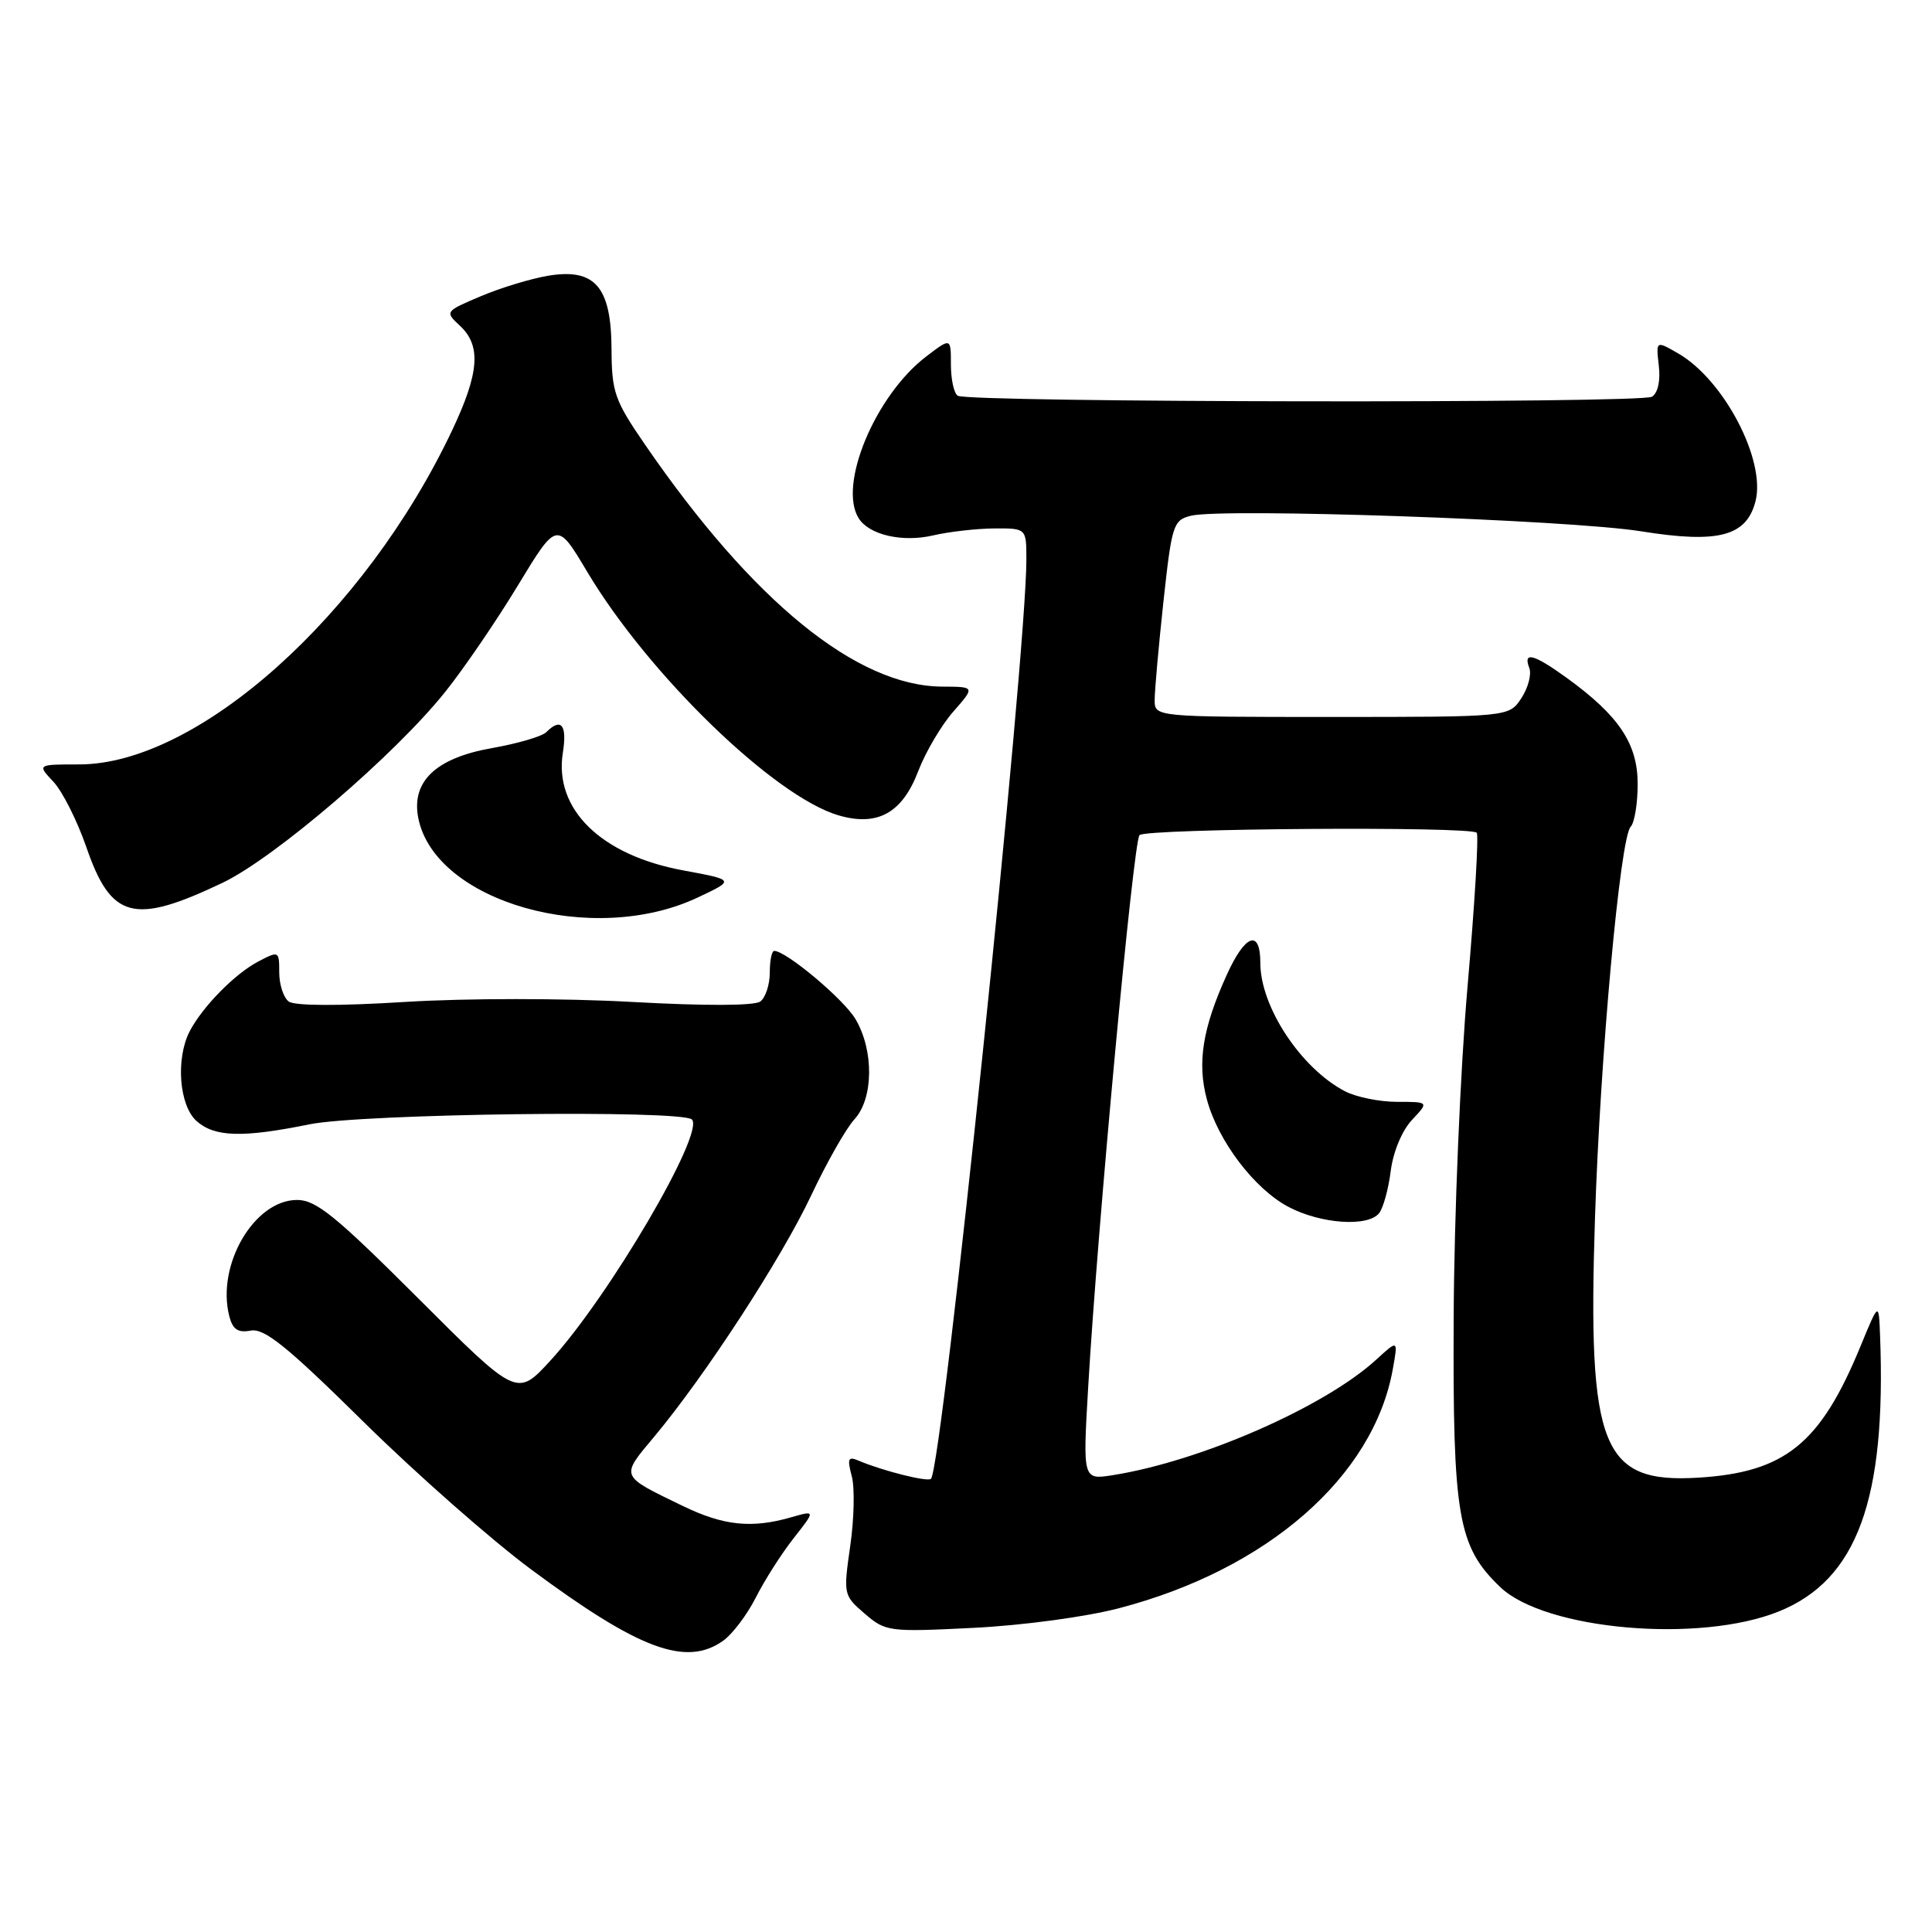 <?xml version="1.0" encoding="UTF-8" standalone="no"?>
<!DOCTYPE svg PUBLIC "-//W3C//DTD SVG 1.1//EN" "http://www.w3.org/Graphics/SVG/1.1/DTD/svg11.dtd" >
<svg xmlns="http://www.w3.org/2000/svg" xmlns:xlink="http://www.w3.org/1999/xlink" version="1.1" viewBox="0 0 256 256">
 <g >
 <path fill="currentColor"
d=" M 95.79 217.43 C 97.02 216.57 98.98 213.99 100.15 211.68 C 101.31 209.38 103.57 205.84 105.17 203.81 C 108.07 200.12 108.07 200.12 104.79 201.06 C 99.59 202.55 95.87 202.16 90.50 199.56 C 82.06 195.47 82.18 195.76 86.71 190.34 C 93.46 182.26 103.56 166.74 107.49 158.39 C 109.54 154.05 112.11 149.51 113.22 148.31 C 115.75 145.56 115.82 139.20 113.36 135.04 C 111.81 132.41 104.17 126.00 102.59 126.00 C 102.26 126.00 102.00 127.29 102.00 128.88 C 102.00 130.46 101.44 132.18 100.75 132.70 C 99.98 133.28 93.46 133.30 83.71 132.76 C 74.63 132.26 61.87 132.26 53.71 132.76 C 44.88 133.31 39.03 133.29 38.25 132.70 C 37.56 132.18 37.00 130.45 37.00 128.85 C 37.00 126.00 36.95 125.98 34.25 127.39 C 31.13 129.01 26.79 133.44 25.12 136.68 C 23.27 140.30 23.74 146.45 26.02 148.52 C 28.40 150.67 32.10 150.79 41.00 148.98 C 47.96 147.56 90.37 147.03 91.68 148.34 C 93.43 150.10 80.65 171.88 72.91 180.31 C 68.50 185.11 68.50 185.11 55.44 172.06 C 44.49 161.12 41.89 159.00 39.37 159.00 C 33.70 159.00 28.67 167.58 30.37 174.36 C 30.83 176.16 31.51 176.63 33.23 176.31 C 35.04 175.98 38.06 178.42 48.13 188.36 C 55.07 195.21 65.08 204.03 70.38 207.96 C 84.67 218.56 90.88 220.88 95.79 217.43 Z  M 148.30 213.09 C 167.91 207.97 181.99 195.68 184.55 181.44 C 185.26 177.50 185.26 177.50 182.38 180.14 C 175.58 186.39 159.16 193.60 147.49 195.46 C 143.47 196.10 143.47 196.10 144.19 183.80 C 145.43 162.49 150.17 111.54 150.99 110.66 C 151.82 109.77 194.80 109.47 195.67 110.34 C 195.96 110.62 195.41 119.78 194.46 130.68 C 193.50 141.71 192.68 161.15 192.62 174.50 C 192.49 200.96 193.17 204.91 198.78 210.29 C 204.73 215.99 225.24 217.78 235.74 213.51 C 246.07 209.32 249.95 198.72 249.12 177.00 C 248.95 172.50 248.95 172.50 246.55 178.33 C 241.22 191.31 236.54 195.10 225.00 195.80 C 212.23 196.57 210.36 191.86 211.34 161.50 C 212.03 140.02 214.68 110.98 216.07 109.55 C 216.58 109.03 217.00 106.47 217.00 103.88 C 217.00 98.55 214.52 94.84 207.64 89.85 C 203.23 86.66 201.78 86.27 202.64 88.51 C 202.96 89.34 202.49 91.14 201.59 92.51 C 199.95 95.00 199.95 95.00 176.48 95.00 C 153.00 95.00 153.00 95.00 153.00 92.75 C 153.00 91.51 153.52 85.65 154.16 79.73 C 155.27 69.53 155.46 68.92 157.80 68.34 C 161.98 67.29 207.97 68.88 217.45 70.40 C 227.71 72.05 231.44 71.06 232.62 66.39 C 233.99 60.93 228.40 50.29 222.35 46.82 C 219.42 45.13 219.42 45.13 219.80 48.45 C 220.04 50.46 219.68 52.08 218.89 52.57 C 217.45 53.46 128.36 53.34 126.91 52.44 C 126.41 52.14 126.00 50.28 126.00 48.31 C 126.00 44.74 126.00 44.74 122.75 47.22 C 115.98 52.37 111.00 64.30 113.79 68.69 C 115.18 70.88 119.56 71.89 123.62 70.95 C 125.75 70.45 129.41 70.04 131.75 70.02 C 136.00 70.00 136.00 70.00 136.00 74.15 C 136.00 86.99 124.86 194.36 123.36 195.95 C 122.94 196.40 116.97 194.90 113.81 193.56 C 112.38 192.94 112.24 193.25 112.86 195.59 C 113.27 197.10 113.18 201.27 112.66 204.85 C 111.74 211.28 111.77 211.40 114.58 213.82 C 117.35 216.20 117.77 216.26 128.97 215.70 C 135.48 215.38 143.89 214.25 148.30 213.09 Z  M 182.74 160.75 C 183.29 160.06 183.98 157.54 184.28 155.15 C 184.60 152.62 185.78 149.80 187.09 148.40 C 189.35 146.00 189.35 146.00 185.12 146.00 C 182.80 146.00 179.69 145.37 178.20 144.59 C 172.37 141.54 167.00 133.40 167.00 127.59 C 167.00 123.06 164.99 123.78 162.55 129.18 C 159.34 136.25 158.61 140.84 159.92 145.69 C 161.40 151.20 166.22 157.54 170.73 159.92 C 175.01 162.18 181.27 162.61 182.74 160.75 Z  M 92.44 118.93 C 97.39 116.60 97.39 116.60 90.52 115.33 C 79.63 113.32 73.39 107.22 74.58 99.75 C 75.17 96.04 74.36 95.04 72.38 97.02 C 71.82 97.58 68.58 98.53 65.17 99.13 C 57.74 100.44 54.46 103.56 55.43 108.42 C 57.66 119.53 78.57 125.47 92.44 118.93 Z  M 29.50 116.97 C 36.41 113.67 52.35 100.00 59.00 91.67 C 61.48 88.57 65.82 82.21 68.65 77.53 C 73.80 69.04 73.80 69.04 77.81 75.77 C 85.96 89.43 102.65 105.59 111.15 108.05 C 116.29 109.54 119.56 107.72 121.67 102.18 C 122.64 99.65 124.73 96.10 126.32 94.29 C 129.21 91.00 129.21 91.00 124.85 90.98 C 113.53 90.92 99.75 79.70 85.48 58.93 C 81.43 53.04 81.06 51.98 81.03 46.25 C 80.99 38.01 78.85 35.52 72.67 36.53 C 70.38 36.91 66.35 38.13 63.71 39.25 C 58.94 41.27 58.93 41.29 60.96 43.18 C 63.78 45.81 63.51 49.41 59.92 57.00 C 48.35 81.47 26.23 101.29 10.48 101.29 C 4.92 101.29 4.92 101.29 7.08 103.59 C 8.27 104.86 10.22 108.73 11.42 112.19 C 14.72 121.80 17.71 122.59 29.50 116.97 Z "/>
</g>
</svg>